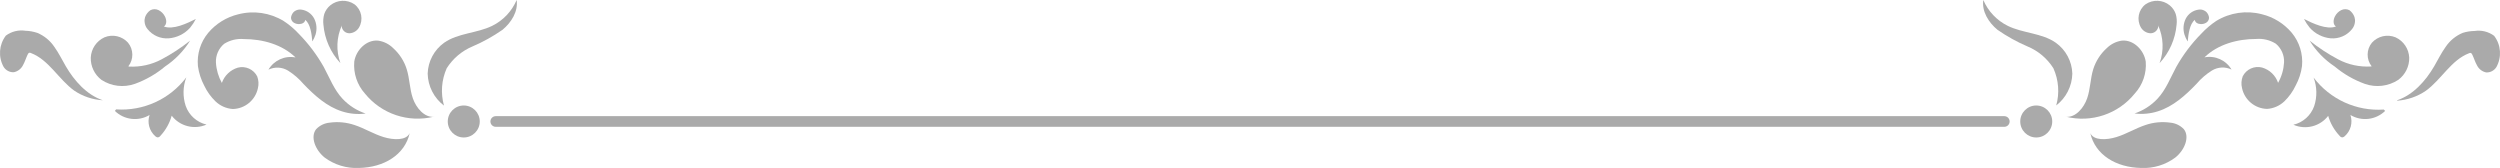 <?xml version="1.0" encoding="UTF-8"?>
<svg id="_レイヤー_2" data-name="レイヤー 2" xmlns="http://www.w3.org/2000/svg" viewBox="0 0 468.99 31.52">
  <defs>
    <style>
      .cls-1 {
        fill: #aaa;
      }
    </style>
  </defs>
  <g id="Layer_1" data-name="Layer 1">
    <g>
      <path class="cls-1" d="M376,23.79H93c-.55,0-1-.45-1-1s.45-1,1-1h283c.55,0,1,.45,1,1s-.45,1-1,1Z"/>
      <path class="cls-1" d="M83.29,19.81c-1.88-1.43-3.01-3.64-3.06-6,.07-2.31,1.22-4.46,3.1-5.8,2.63-1.83,6.15-1.76,9-3.16,2.06-1.01,3.69-2.73,4.59-4.85.32,2.14-1,4.23-2.65,5.59-1.77,1.23-3.66,2.28-5.65,3.13-1.99.84-3.67,2.27-4.82,4.09-.98,2.2-1.16,4.68-.51,7"/>
      <path class="cls-1" d="M81.45,21.91c-1.85.19-3.39-1.7-4-3.46s-.59-3.68-1.15-5.46c-.47-1.52-1.35-2.88-2.53-3.95-.77-.77-1.77-1.27-2.85-1.42-2.17-.2-4.13,1.77-4.46,3.93-.19,2.19.53,4.36,2,6,3.1,3.83,8.14,5.52,12.93,4.34"/>
      <path class="cls-1" d="M76.86,24.97c-.64,1.41-3,1.32-4.88.75s-3.6-1.65-5.45-2.26c-1.51-.51-3.11-.67-4.69-.45-.96.09-1.86.52-2.53,1.22-1.13,1.41-.2,3.9,1.61,5.34,1.84,1.35,4.08,2.04,6.36,1.94,4.78-.08,8.67-2.49,9.58-6.54"/>
      <path class="cls-1" d="M64.11,5.03c.12.73.77,1.25,1.5,1.21.72-.05,1.37-.46,1.74-1.08.85-1.46.49-3.32-.85-4.35-1.39-.95-3.24-.87-4.54.19-.52.43-.91.99-1.13,1.63-.19.65-.24,1.33-.16,2,.23,2.69,1.35,5.23,3.19,7.21-.84-2.3-.74-4.84.27-7.07"/>
      <path class="cls-1" d="M68.59,21.3c-1.64-.55-3.12-1.49-4.31-2.75-1.6-1.69-2.44-3.94-3.55-6-1.28-2.26-2.85-4.35-4.67-6.2-.85-.92-1.81-1.73-2.85-2.41-2.56-1.56-5.64-2.01-8.54-1.25-2.19.53-4.16,1.75-5.61,3.47-1.45,1.74-2.14,3.99-1.93,6.24.18,1.29.58,2.53,1.19,3.68.52,1.1,1.24,2.1,2.11,2.94.88.84,2.03,1.35,3.25,1.43,2.27-.05,4.22-1.66,4.7-3.88.19-.74.14-1.52-.13-2.24-.68-1.33-2.19-2.01-3.63-1.64-1.4.42-2.52,1.49-3,2.87-.65-1.17-1.03-2.47-1.11-3.81-.07-1.35.5-2.66,1.54-3.53,1.1-.69,2.39-1,3.68-.89,3.52,0,7.2,1,9.71,3.45-2.01-.39-4.04.53-5.08,2.29,1.18-.57,2.56-.5,3.68.18,1.09.69,2.06,1.53,2.9,2.51,2.07,2.16,4.38,4.24,7.23,5.14,1.4.45,2.89.59,4.35.41"/>
      <path class="cls-1" d="M21.55,20.81c1.75,1.7,4.42,2.01,6.51.76-.48,1.43-.05,3.01,1.09,4,.12.12.28.19.45.21.2-.03.38-.14.5-.31.99-1.07,1.72-2.36,2.11-3.77,1.53,1.99,4.23,2.68,6.53,1.67-1.81-.42-3.28-1.74-3.9-3.49-.58-1.75-.54-3.64.11-5.36-3.1,4.09-8.05,6.35-13.17,6"/>
      <path class="cls-1" d="M19.29,18.81c-3-1-5.35-3.64-6.94-6.37-.71-1.22-1.33-2.5-2.15-3.64-.79-1.18-1.91-2.1-3.22-2.64-.71-.23-1.45-.37-2.2-.39-1.3-.2-2.63.13-3.68.91-1.3,1.7-1.46,4-.42,5.87.41.65,1.14,1.04,1.91,1,.74-.15,1.37-.63,1.71-1.3.37-.64.57-1.36.88-2,.07-.16.17-.33.34-.36.09,0,.18,0,.26.05,3.39,1.28,5.2,4.93,8.13,7.05,1.6,1.08,3.46,1.71,5.38,1.82"/>
      <path class="cls-1" d="M36.75,3.54c-.3.59-.66,1.14-1.08,1.65-1.03,1.16-2.46,1.87-4,2-1.54.12-3.04-.53-4-1.74-.31-.37-.5-.84-.54-1.32-.04-.31,0-.63.09-.93.19-.52.54-.97,1-1.29.49-.25,1.06-.25,1.55,0,.49.25.88.64,1.14,1.12.35.63.44,1.55-.16,1.94,1.72.67,4.36-.59,6-1.42"/>
      <path class="cls-1" d="M58.63,7.72c.23-.38.42-.79.56-1.22.31-.99.22-2.07-.24-3-.49-.94-1.4-1.57-2.45-1.7-.34-.04-.69.02-1,.17-.19.09-.36.22-.5.38-.23.29-.38.63-.41,1,.02.37.22.72.54.91.32.19.68.28,1.05.25.49,0,1.06-.3,1.07-.78,1,.75,1.22,2.73,1.34,4"/>
      <path class="cls-1" d="M24.08,12.44c1.02-1.31.99-3.16-.07-4.44-1.11-1.23-2.88-1.63-4.41-1-1.5.69-2.49,2.15-2.57,3.8-.05,1.63.7,3.19,2,4.18,1.86,1.22,4.18,1.49,6.28.75,2.06-.75,3.98-1.85,5.66-3.26,1.89-1.26,3.5-2.92,4.7-4.85-1.67,1.33-3.46,2.51-5.35,3.51-1.87,1-3.99,1.47-6.11,1.36"/>
      <circle class="cls-1" cx="87" cy="22.79" r="3"/>
      <path class="cls-1" d="M385.7,19.81c1.88-1.43,3.01-3.64,3.06-6-.07-2.31-1.22-4.46-3.11-5.8-2.62-1.83-6.15-1.76-9-3.16-2.06-1.02-3.69-2.74-4.59-4.85-.31,2.14,1,4.23,2.66,5.59,1.77,1.23,3.66,2.28,5.65,3.13,2,.83,3.69,2.26,4.84,4.09.99,2.2,1.18,4.68.52,7"/>
      <path class="cls-1" d="M387.54,21.91c1.85.19,3.39-1.7,4-3.46s.59-3.68,1.14-5.46c.48-1.52,1.35-2.88,2.53-3.95.78-.77,1.78-1.27,2.86-1.42,2.17-.2,4.13,1.77,4.46,3.93.18,2.2-.57,4.38-2.06,6-3.1,3.84-8.14,5.53-12.92,4.34"/>
      <path class="cls-1" d="M392.13,24.97c.63,1.41,3,1.32,4.88.75s3.6-1.65,5.45-2.26c1.51-.52,3.11-.67,4.69-.45.96.09,1.86.52,2.53,1.22,1.13,1.41.2,3.9-1.62,5.34-1.83,1.35-4.07,2.04-6.35,1.94-4.79-.08-8.67-2.49-9.58-6.54"/>
      <path class="cls-1" d="M404.88,5.03c-.13.72-.77,1.24-1.51,1.21-.72-.05-1.37-.46-1.74-1.08-.85-1.46-.48-3.32.86-4.35,1.39-.95,3.24-.87,4.54.19.52.43.91.99,1.13,1.63.19.65.24,1.33.16,2-.23,2.69-1.35,5.23-3.19,7.21.84-2.3.74-4.84-.27-7.07"/>
      <path class="cls-1" d="M400.4,21.3c1.64-.55,3.12-1.49,4.31-2.75,1.6-1.69,2.44-3.94,3.55-6,1.27-2.26,2.84-4.35,4.66-6.2.85-.92,1.81-1.74,2.85-2.43,2.56-1.56,5.64-2.01,8.54-1.25,2.19.53,4.15,1.75,5.61,3.47,1.44,1.74,2.14,3.99,1.93,6.24-.17,1.29-.58,2.54-1.2,3.68-.52,1.1-1.23,2.09-2.1,2.94-.88.84-2.03,1.35-3.25,1.43-2.27-.05-4.22-1.66-4.7-3.88-.19-.74-.14-1.52.13-2.24.68-1.33,2.19-2.01,3.63-1.64,1.41.41,2.53,1.48,3,2.87.66-1.17,1.04-2.47,1.12-3.81.07-1.35-.5-2.66-1.54-3.53-1.1-.69-2.39-1-3.68-.89-3.53,0-7.2,1-9.71,3.45,2.01-.39,4.04.53,5.08,2.29-1.18-.57-2.56-.5-3.68.18-1.09.68-2.07,1.53-2.9,2.51-2.07,2.16-4.38,4.24-7.23,5.14-1.4.45-2.89.59-4.35.41"/>
      <path class="cls-1" d="M447.44,20.81c-1.75,1.7-4.42,2.01-6.51.76.48,1.43.05,3.01-1.09,4-.12.12-.28.19-.45.21-.2-.03-.38-.14-.5-.31-1-1.06-1.73-2.34-2.13-3.74-1.53,1.99-4.23,2.68-6.53,1.67,1.81-.42,3.28-1.74,3.9-3.49.58-1.75.54-3.64-.11-5.36,3.1,4.09,8.05,6.35,13.17,6"/>
      <path class="cls-1" d="M449.69,18.81c3-1,5.36-3.64,6.95-6.37.71-1.22,1.33-2.5,2.15-3.64.79-1.18,1.91-2.1,3.22-2.64.71-.22,1.45-.34,2.2-.35,1.3-.2,2.63.13,3.68.91,1.3,1.7,1.46,4,.42,5.87-.41.65-1.14,1.04-1.91,1-.74-.15-1.37-.63-1.71-1.3-.37-.64-.57-1.36-.88-2-.07-.16-.17-.33-.34-.36-.09,0-.19,0-.27.05-3.38,1.28-5.19,4.93-8.12,7.05-1.6,1.09-3.46,1.73-5.39,1.86"/>
      <path class="cls-1" d="M432.21,3.54c.3.59.66,1.14,1.08,1.65,1.01,1.15,2.43,1.86,3.95,2,1.54.12,3.04-.53,4-1.74.31-.38.49-.84.54-1.32.04-.31,0-.63-.09-.93-.18-.52-.51-.96-.95-1.29-.49-.25-1.07-.25-1.56,0-.48.25-.88.64-1.13,1.12-.35.63-.44,1.55.16,1.94-1.72.67-4.36-.59-6-1.42"/>
      <path class="cls-1" d="M410.36,7.72c-.23-.38-.42-.79-.56-1.22-.31-.99-.22-2.07.24-3,.49-.94,1.4-1.57,2.45-1.7.34-.05.69.01,1,.17.2.09.37.22.51.38.23.29.38.63.41,1-.02.37-.22.72-.54.91-.32.19-.68.28-1.05.25-.49,0-1.06-.3-1.07-.78-1,.75-1.22,2.73-1.34,4"/>
      <path class="cls-1" d="M444.91,12.44c-1.02-1.31-1-3.16.06-4.44,1.12-1.23,2.88-1.63,4.42-1,1.5.69,2.49,2.15,2.57,3.8.04,1.64-.73,3.2-2.05,4.18-1.86,1.22-4.19,1.49-6.29.75-2.06-.75-3.97-1.85-5.65-3.26-1.9-1.26-3.5-2.91-4.7-4.85,1.67,1.33,3.46,2.51,5.35,3.51,1.9,1.01,4.04,1.47,6.19,1.34"/>
      <circle class="cls-1" cx="381.99" cy="22.79" r="3"/>
    </g>
  </g>
</svg>